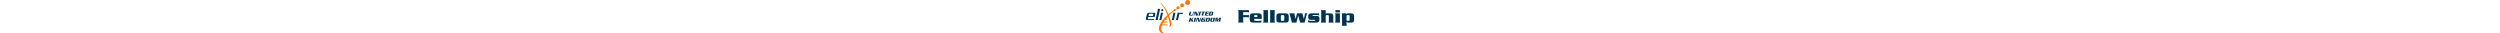<?xml version="1.0" encoding="utf-8"?>
<!-- Generator: Adobe Illustrator 27.3.1, SVG Export Plug-In . SVG Version: 6.00 Build 0)  -->
<svg version="1.1" id="Layer_1" xmlns="http://www.w3.org/2000/svg" xmlns:xlink="http://www.w3.org/1999/xlink" x="0px" y="0px"
	 viewBox="0 0 4498 720.5" height="60" style="enable-background:new 0 0 4498 720.5;" xml:space="preserve">
<style type="text/css">
	.st0{fill:#023452;}
	.st1{fill:#FF7500;}
</style>
<g id="Nodes">
	<path class="st0" d="M286.5,433.4c2-4.4,3.7-9.1,5.7-14.8c2.4-6.5,4.3-13.1,5.7-19.9l20.6-89.2c1.7-9.1,3.2-15.9,3.4-19.9
		c0.6-3.5,0.8-7.2,0.7-10.8v-4H369l-28,123.7c-2,8.8-3.3,15.5-4,20.2c-0.8,4.8-1.1,9.6-1,14.5L286.5,433.4L286.5,433.4z"/>
	<path class="st1" d="M902.4,0c-29.9,0-54.1,24.2-54.1,54.1c0,9,2.2,17.9,6.6,25.8c-5.4,2.7-17.9,9-35.5,18.1
		C810,77.9,786,69,765.8,78.4s-29,33.3-19.7,53.5l0,0c0.7,1.5,1.5,3,2.4,4.4c-9,5-18.4,10.2-28.1,15.7
		c-8.8-15.1-28.2-20.2-43.2-11.4c-15.1,8.8-20.2,28.2-11.4,43.2c-9.9,6-20,12-30,18.2c-9.7-8.3-24.3-7.3-32.6,2.4
		c-3.7,4.2-5.7,9.7-5.6,15.3c0,2,0.3,4,0.8,5.9c-38.5,24.5-75.3,51.4-110.4,80.6c-36.6-81.8-90.5-171.6-165.6-244.7l-0.2-0.2
		c-8.8-8.7-15.9-4.8-6,6l0.4,0.4c63.7,68.5,113.8,167.8,147.9,258.2C335,436.5,192.4,650.6,348.7,717.8c22.8,9.8,33.2-9,23.4-14.7
		c-1.8-1-71.4-38.7-27.1-154.3h111.5c6,0,10.8-4.8,10.8-10.8c0-6-4.8-10.8-10.8-10.8H354c6.6-14,14-27.7,22.1-40.9h80.1
		c6-0.3,10.5-5.4,10.2-11.4c-0.3-5.5-4.7-9.9-10.2-10.2h-66.4c8.3-12.4,17.5-25.5,28-38.9h38.2c6-0.3,10.5-5.4,10.2-11.4
		c-0.3-5.5-4.7-9.9-10.2-10.2h-21.2c12.1-14.9,25.5-30.3,40.3-46.4l0.4-0.5c29.4,85.1,43.6,157.7,40.4,181.9
		c-0.7,8.7-5.9,16.3-13.6,20.3c-5.5,2.6-7.7,10.2,0.9,12.7c27.4,8.1,44.2-19.1,47.3-40.9c3-21.8-11.9-102.5-51.4-198.5
		c34.4-33.6,71.2-64.7,110-93c3.5,2.1,7.5,3.2,11.5,3.2c12.8,0,23.1-10.3,23.2-23.1c0-1.5-0.2-3.1-0.5-4.6
		c10.4-7.2,20.6-14.2,30.8-21c13.5,11,33.4,8.9,44.3-4.6c6.3-7.8,8.5-18,6-27.7c10.2-6.4,20-12.4,29.5-18
		c15.1,16.3,40.6,17.2,56.9,2.1c11.4-10.6,15.7-26.7,11-41.6c17.2-9.6,29.8-16.4,35.9-19.8c16.8,24.7,50.5,31.1,75.2,14.3
		c24.7-16.8,31.1-50.5,14.3-75.2C937,8.9,920.3,0,902.4,0z"/>
	<path class="st0" d="M170.4,433.4H32.5c-13.8,0-23.2-3.2-28.4-9.5c-2.9-4.5-4.3-9.7-4.1-15.1c0.1-5.8,0.9-11.6,2.4-17.2l17.2-74.9
		c3.7-15.2,9.1-26,16.5-32.4c7.4-6.4,18.2-9.5,32.4-9.5h101.9c14.5,0,23.9,3.2,28.7,9.5c3.3,4.5,4.8,10,4.4,15.5
		c-0.1,5.7-0.9,11.4-2.4,16.9L190,366.3H51.4l-7.4,32.4c-0.6,2.5-0.9,5.1-1,7.7c0,1.7,0,3.2,0.7,3.7c1,2,4,3.2,8.8,3.2h101.1
		c8.8,0,17.7-0.9,26.3-2.7L170.4,433.4L170.4,433.4z M159.6,309.6c0.9-2.6,1.3-5.3,1.3-8.1c0-1.1-0.3-2.3-0.7-3.4
		c-1.3-2-4.7-3.2-9.6-3.2H79.3c-3.7-0.3-7.3,0.8-10.1,3.2c-2.9,3.1-4.6,7.2-4.7,11.5L56.1,346h95.1L159.6,309.6L159.6,309.6z"/>
	<path class="st0" d="M204.8,433.4c2.1-4.9,3.9-10.2,6.1-16.6c2.6-7.3,4.6-14.7,6.1-22.3l35.4-164c2.1-10.2,3.6-17.8,4.3-22.3
		c0.6-5.5,0.9-11.1,0.7-16.7h49.4l-44,202.8c-2.1,9.9-3.6,17.4-4.3,22.7c-0.9,5.4-1.2,10.8-1,16.2L204.8,433.4L204.8,433.4z"/>
	<path class="st0" d="M773.6,301.5c-5.1-0.4-10.1-0.7-15.9-0.7h-22.6c-3.6-0.2-7.1,0.7-10.1,2.7c-3,2.7-5,6.4-5.7,10.5l-18.9,84.7
		c-2.8,10.1-4.4,20.5-4.7,31v3.7h-49.1c2-5.1,4-9.8,5.4-14.5s3.2-11.1,5.4-20.2l20.2-89.2c2.4-8.8,3.4-15.5,4.4-20.6
		c0.5-4.7,0.8-9.4,0.7-14.1H724l-1.7,16.2c2.3-5,5.9-9.2,10.5-12.1c5.5-3,11.7-4.4,17.9-4h40.5l9.8,17.5c-2.1,1.9-4.1,4-5.7,6.4
		c-2.4,3.2-4,4.4-5,4.4C784.1,302.6,778.7,302,773.6,301.5L773.6,301.5z"/>
	<path class="st0" d="M555.5,433.4c2-4.4,3.7-9.1,5.7-14.8c2.4-6.5,4.3-13.1,5.7-19.9l20.6-89.2c1.7-9.1,3.2-15.9,3.4-19.9
		c0.6-3.5,0.8-7.2,0.7-10.8v-4h46.5l-28,123.7c-2,8.8-3.4,15.5-4,20.2c-0.8,4.8-1.1,9.6-0.9,14.4L555.5,433.4L555.5,433.4z"/>
	<path class="st0" d="M376.8,219.5c0,12.6-10.2,22.9-22.8,22.9c-12.6,0-22.9-10.2-22.9-22.8s10.2-22.9,22.8-22.9l0,0
		C366.5,196.7,376.8,206.9,376.8,219.5L376.8,219.5L376.8,219.5z"/>
	<g>
		<path class="st0" d="M995.7,322.5c9,0,9.8-0.9,11.7-8.4l11.6-46.8c2.4-9.5,2.4-11.2,0.6-15.1h20.3c-3.8,4-4.6,5.6-6.9,15.1
			l-10.7,43.1c-4.8,19.1-11.8,26.1-30.1,26.1h-42.7c-16.5,0-21.2-8.4-16.8-26.1l10.9-43.7c2-8.1,1.8-11.2,1-14.5h37.4
			c-3.2,4.3-5.4,9.2-6.4,14.5l-11.9,47.8c-1.4,5.5,0.4,7.9,6,7.9L995.7,322.5L995.7,322.5z"/>
		<path class="st0" d="M1060.9,266.8h-0.2l-13.6,54.6c-2.4,9.5-2.4,11.2-0.6,15.2h-20.3c3.7-4,4.6-5.7,6.9-15.2l13.4-54.1
			c2.4-9.5,2.4-11.2,0.6-15.1h45.2l17.1,68.7h0.4l13.3-53.6c2.4-9.5,2.4-11.2,0.6-15.1h20.3c-3.7,4-4.6,5.6-6.9,15.1l-17.2,69.2
			h-41.6L1060.9,266.8L1060.9,266.8z"/>
		<path class="st0" d="M1133.9,336.6c3.2-4.3,5.4-9.2,6.4-14.5l13.8-55.3c2-8.1,1.7-11.2,1-14.5h37.3c-3.2,4.3-5.4,9.2-6.4,14.5
			l-13.8,55.3c-2,8-1.7,11.2-1,14.5H1133.9z"/>
		<path class="st0" d="M1282,252.4l-1.7,17.4c-3.1-2.6-7.1-3.8-11.2-3.4h-14.6l-13.9,55.9c-2,8-1.8,11.2-1,14.5h-37.4
			c3.2-4.3,5.3-9.3,6.4-14.5l13.9-55.9h-14.6c-4.5-0.2-8.9,1-12.7,3.4l6.9-17.4L1282,252.4L1282,252.4z"/>
		<path class="st0" d="M1334.3,322.5c5.1,0.1,10.2-0.7,15-2.2l-6.9,16.2h-74.3c3.2-4.3,5.4-9.2,6.4-14.5l13.8-55.3
			c2-8.1,1.7-11.2,1-14.5h72.8l-1.4,16.2c-4.5-1.6-9.3-2.4-14.1-2.2h-26.2l-4.9,19.8h22.9c5.1,0.1,10.2-0.7,15-2.2l-4.6,18.4
			c-4.4-1.6-9.2-2.4-13.9-2.2H1312l-5.6,22.6L1334.3,322.5L1334.3,322.5z"/>
		<path class="st0" d="M1371.1,266.8c2-8.1,1.7-11.2,1-14.5h65.5c17.9,0,22.5,6.8,18.2,23.9l-9.1,36.4c-4.2,17.1-12.3,24-30.2,24
			h-65.4c3.2-4.3,5.3-9.2,6.4-14.5L1371.1,266.8z M1389.3,322.5h16.8c5.3,0,6.4-1.2,7.8-6.9l10.6-42.7c1.4-5.7,0.9-6.9-4.4-6.9
			h-16.7L1389.3,322.5L1389.3,322.5z"/>
		<path class="st0" d="M1017,451c1.9,6.1,4.6,11.9,8,17.3h-39.5l-10-35.7l-9.8,8.6l-3.2,12.7c-2,8-1.8,11.2-1,14.5h-37.4
			c3.2-4.3,5.3-9.2,6.4-14.5l13.8-55.3c1.6-4.7,1.9-9.7,1-14.5h37.4c-3.2,4.3-5.4,9.2-6.4,14.5l-5.8,23.3l28.3-25.5
			c4.8-4.2,6-6.4,6.8-9.1c0.2-1,0.4-2.1,0.5-3.2h29.4c-4.8,2.1-9.2,4.9-13.2,8.3l-19.7,16.6L1017,451L1017,451z"/>
		<path class="st0" d="M1029.1,468.3c3.2-4.3,5.3-9.2,6.4-14.5l13.8-55.3c2-8,1.7-11.2,1-14.5h37.4c-3.2,4.3-5.4,9.2-6.4,14.5
			l-13.8,55.2c-2,8-1.8,11.2-1,14.5L1029.1,468.3L1029.1,468.3z"/>
		<path class="st0" d="M1112.2,398.5h-0.3l-13.6,54.6c-2.4,9.5-2.4,11.2-0.6,15.2h-20.3c3.8-4,4.6-5.7,6.9-15.2l13.4-54.1
			c2.4-9.5,2.4-11.2,0.6-15.2h45.2l17.1,68.8h0.4l13.4-53.5c2.4-9.5,2.4-11.2,0.6-15.2h20.3c-3.8,4-4.6,5.7-6.9,15.2l-17.2,69.3
			h-41.7L1112.2,398.5L1112.2,398.5z"/>
		<path class="st0" d="M1288.4,417.7c-3.8,3.5-6.3,8.1-7.2,13.1l-5.2,20.8c-2.6,10.4-2.5,12.1-0.7,16.6h-28.3l0.9-7.8h-0.1
			c-2.7,4.9-4.6,7.8-13.7,7.8h-28.4c-13.7,0-19.7-6.6-15.2-24.8l8.7-34.8c4.5-18.2,13.8-24.8,27.5-24.8h61.6l-1.5,16.2
			c-3.9-1.7-8.1-2.5-12.4-2.3h-34.3c-4.2,0-6.7,1.3-7.6,5.4l-11.4,45.6c-1,4.1,0.8,5.4,5,5.4h10.8c4.2,0,6.7-1.3,7.7-5.4l4.3-17.3
			h-12c-2,0.1-4,0.6-5.8,1.6l3.9-15.5L1288.4,417.7L1288.4,417.7z"/>
		<path class="st0" d="M1302.8,398.5c2-8,1.7-11.2,1-14.5h65.5c17.9,0,22.5,6.9,18.2,24l-9.2,36.3c-4.3,17.1-12.3,24-30.2,24h-65.3
			c3.2-4.3,5.4-9.2,6.4-14.5L1302.8,398.5L1302.8,398.5z M1320.9,454.3h16.7c5.3,0,6.4-1.2,7.8-6.9l10.6-42.7
			c1.4-5.6,0.9-6.9-4.4-6.9H1335L1320.9,454.3L1320.9,454.3z"/>
		<path class="st0" d="M1398.8,408.8c4.5-18.2,13.8-24.8,27.5-24.8h48.2c13.7,0,19.7,6.6,15.2,24.8l-8.6,34.8
			c-4.5,18.2-13.8,24.8-27.5,24.8h-48.2c-13.7,0-19.7-6.6-15.2-24.8L1398.8,408.8z M1421.1,448.9c-1,4.1,0.8,5.4,5,5.4h14
			c4.2,0,6.6-1.3,7.6-5.4l11.3-45.6c1-4.1-0.8-5.4-5-5.4h-13.9c-4.2,0-6.7,1.3-7.7,5.4L1421.1,448.9L1421.1,448.9z"/>
		<path class="st0" d="M1583.6,384h43.1c-3.2,4.3-5.4,9.2-6.4,14.5l-13.7,55.2c-2,8-1.7,11.2-0.8,14.5h-37.6
			c3.2-4.3,5.3-9.2,6.4-14.5l12.9-51.9h-0.2l-40.1,66.5h-22.3l-6.1-66.4h-0.2l-12.7,51.2c-2.4,9.5-2.4,11.2-0.6,15.2h-20.3
			c3.8-4,4.6-5.7,6.9-15.2l13.4-54.1c2.4-9.5,2.4-11.2,0.6-15.2h44.6l4.2,47.8h0.3L1583.6,384L1583.6,384z"/>
	</g>
</g>
<g>
	<path class="st0" d="M2101.5,327.5h88.9c12,0,23.4-2.3,34-6.9v59.4c-6.1-3-12.8-5-20-6.3c-7.2-1.2-14.8-1.8-22.8-1.8h-80.1v75.6
		c0,8.1,0.9,15.3,2.6,21.6c1.7,6.3,4.6,12.5,8.6,18.4H1989c3.7-5.4,6.5-11.6,8.4-18.8c1.9-7.1,2.8-14.2,2.8-21.2V258.3
		c0-8.1-0.9-15.3-2.6-21.6c-1.7-6.3-4.6-12.4-8.6-18.4h233.8l8,51c-6.4-2.4-13.8-4.1-22.2-5.1c-8.4-0.9-17.1-1.4-26.2-1.4h-80.9
		V327.5z"/>
	<path class="st0" d="M2340.1,407.2v16.6c0,11.1,2.1,18.2,6.2,21.4c4.1,3.2,11.9,4.9,23.4,4.9h87.7c8.5,0,16.2-0.6,23-1.8
		c6.8-1.2,13.3-3.7,19.4-7.5l-7.2,46.9h-175.8c-25.4,0-43.8-4.9-55.4-14.6c-11.6-9.7-17.4-27.4-17.4-53v-64.3c0-24,5.3-41.2,16-51.8
		c10.7-10.5,27.8-15.8,51.2-15.8h121.3c25.1,0,43.1,4.8,54.1,14.4c10.9,9.6,16.4,27,16.4,52.4v52.2L2340.1,407.2L2340.1,407.2z
		 M2407.8,347.7c0-9.4-1.3-15.4-3.8-18c-2.5-2.6-6.5-3.8-11.8-3.8h-38c-5.3,0-9,1.5-11,4.6s-3,8-3,14.8v23.9h67.7L2407.8,347.7
		L2407.8,347.7z"/>
	<path class="st0" d="M2636.8,437.6c0,5.4,0.1,10.6,0.2,15.8c0.1,5.1,0.6,10.5,1.4,16.1c0.8,5.6,2.9,11.7,6.4,18.2h-112.5
		c3.5-6.2,5.7-12.9,6.6-20c0.9-7.1,1.4-15.7,1.4-25.6V245.4c-0.8-4.3-1.4-7.8-1.8-10.5c-0.4-2.7-1-5.1-1.8-7.3s-2.3-5.2-4.4-9.3
		h104.5L2636.8,437.6L2636.8,437.6z"/>
	<path class="st0" d="M2781.3,437.6c0,5.4,0.1,10.6,0.2,15.8c0.1,5.1,0.6,10.5,1.4,16.1c0.8,5.6,2.9,11.7,6.4,18.2h-112.5
		c3.5-6.2,5.7-12.9,6.6-20c0.9-7.1,1.4-15.7,1.4-25.6V245.4c-0.8-4.3-1.4-7.8-1.8-10.5c-0.4-2.7-1-5.1-1.8-7.3s-2.3-5.2-4.4-9.3
		h104.5L2781.3,437.6L2781.3,437.6z"/>
	<path class="st0" d="M3013.1,288.7c24.6,0,42.9,4.5,55.1,13.5c12.1,9,18.2,25.5,18.2,49.4v79.1c0,18.3-4.8,32.4-14.4,42.4
		c-9.6,10-23.8,14.9-42.4,14.9l-9.6-0.4h-125.3c-24.8,0-43.6-4-56.4-11.9s-19.2-23.7-19.2-47.4V344c0-16.1,5.3-29.5,16-40
		c10.7-10.5,24-15.7,40-15.7l10.8,0.4H3013.1L3013.1,288.7z M2916.2,426.6c0,8.9,1.7,15,5,18.4c3.3,3.4,9.4,5,18.2,5h27.2
		c8.5,0,14.5-2,17.8-5.9c3.3-3.9,5-10.2,5-18.8V351c0-9.2-2-15.6-6-19.4c-4-3.8-10.9-5.7-20.8-5.7h-23.2c-15.5,0-23.2,7.4-23.2,22.2
		L2916.2,426.6L2916.2,426.6z"/>
	<path class="st0" d="M3381.2,288.3l30.9,122.8l17.7-72.5c1.1-4,2-8.6,2.8-13.6c0.8-5,1.2-9.7,1.2-14c0-4-0.3-8.1-1-12.2
		c-0.7-4-1.7-7.6-3-10.5h60.4c-5.3,5.4-9.4,11.1-12.2,17.2s-5.4,13.8-7.8,23.2l-40.4,158.9h-98.9l-39.6-153.2l-39.2,153.2h-98.9
		l-41.6-165.8c-3.2-12.1-8.1-23.3-14.8-33.6h118.9c-1.3,3.7-2.3,6.8-3,9.2c-0.7,2.4-1,5.1-1,8c0,5.6,0.2,10,0.6,13
		c0.4,3.1,1.5,8.2,3.3,15.4l18.4,75.7l30.5-121.4L3381.2,288.3L3381.2,288.3z"/>
	<path class="st0" d="M3747.3,338.4c-7.5-5.7-14.5-9.2-21-10.5c-6.5-1.3-15.7-2-27.4-2h-86.5c-4,0-7.2,0.5-9.6,1.6
		c-2.4,1.1-3.6,3.5-3.6,7.3c0,3,1.1,5.3,3.4,7.1c2.3,1.8,5,2.6,8.2,2.6l4.8-0.4h76.1c19.8,0,34.5,4.4,44.2,13.1
		c9.7,8.8,14.6,23,14.6,42.7v28.3c0,21.3-6.4,36.5-19.2,45.7c-12.8,9.2-30.3,13.8-52.4,13.8h-168.9l-8.8-51
		c10.9,5.7,19.8,9.3,26.6,10.9c6.8,1.6,16.5,2.4,29,2.4h84.5c5.3,0,9.6-0.7,12.8-2c3.2-1.4,4.8-4.5,4.8-9.3c0-4-1.5-6.8-4.4-8.3
		c-2.9-1.5-6.5-2.2-10.8-2.2h-85.7c-34.2,0-51.2-17.5-51.2-52.6v-31.5c0-22.1,7.3-36.9,22-44.5c14.7-7.5,34-11.3,58.1-11.3h151.3
		L3747.3,338.4L3747.3,338.4z"/>
	<path class="st0" d="M3884.6,300c2.7-4.6,5.9-7.7,9.8-9.3s8.6-2.4,14.2-2.4h75.7c20.6,0,36.5,4.9,47.8,14.6
		c11.3,9.7,17,24.9,17,45.7v104.7c0,5.1,0.3,10,1,14.6c0.7,4.6,1.5,8,2.4,10.3c0.9,2.3,2.5,5.5,4.6,9.5h-112.5
		c3.5-6.2,5.7-12.9,6.6-20c0.9-7.1,1.4-15.7,1.4-25.7v-92.2c0-7-1.3-12.7-3.8-17.2c-2.5-4.5-8.6-6.7-18.2-6.7h-26.4
		c-13.1,0-19.6,7.3-19.6,21.8v89.8c0,5.4,0.1,10.6,0.2,15.8c0.1,5.1,0.6,10.5,1.4,16.2c0.8,5.7,2.9,11.7,6.4,18.2h-112.9
		c3.5-6.2,5.7-12.9,6.6-20c0.9-7.1,1.4-15.7,1.4-25.6V245.4c-0.8-4.3-1.4-7.8-1.8-10.5c-0.4-2.7-1-5.1-1.8-7.3s-2.3-5.2-4.4-9.3
		h104.9L3884.6,300L3884.6,300z"/>
	<path class="st0" d="M4191.3,437.5v15.8c0,5.1,0.3,10,1,14.6c0.7,4.6,1.5,8,2.4,10.3c0.9,2.3,2.5,5.5,4.6,9.5h-112.9
		c3.5-6.2,5.7-12.9,6.6-20c0.9-7.1,1.4-15.7,1.4-25.7V315c-0.8-4-1.5-8.1-2-12.1c-0.5-4-2.5-8.9-6-14.6h104.9L4191.3,437.5
		L4191.3,437.5z M4191.3,268.9h-96.9v-50.5h96.9V268.9z"/>
	<path class="st0" d="M4237.7,338.4v-23c-0.8-4.3-1.4-7.8-1.8-10.5c-0.4-2.7-1-5.1-1.8-7.3s-2.3-5.3-4.4-9.3h92.5l4.4,16.2
		c4.3-6.5,9.6-10.8,16-12.9c6.4-2.2,14.5-3.2,24.4-3.2h68.9c20,0,35.4,4.6,46,13.9c10.7,9.3,16,24,16,44.2v86
		c0,16.7-4.5,30.1-13.4,40.1c-9,10.1-21.7,15.1-38.2,15.1H4367c-15.2,0-26.2-6.2-32.8-18.6v38.6c0,12.5,0.4,22.1,1.2,29
		c0.8,6.9,3.1,14,6.8,21.3h-104.5L4237.7,338.4L4237.7,338.4z M4379.9,449.6c8.8,0,14.6-2,17.4-6c2.8-4,4.2-10.8,4.2-20.1v-79
		c0-12.1-6.8-18.1-20.4-18.1h-26.4c-13.6,0-20.4,7.5-20.4,22.6v79.8c0,7.8,1.9,13.2,5.8,16.3c3.9,3.1,9.9,4.6,18.2,4.6L4379.9,449.6
		L4379.9,449.6z"/>
</g>
</svg>
